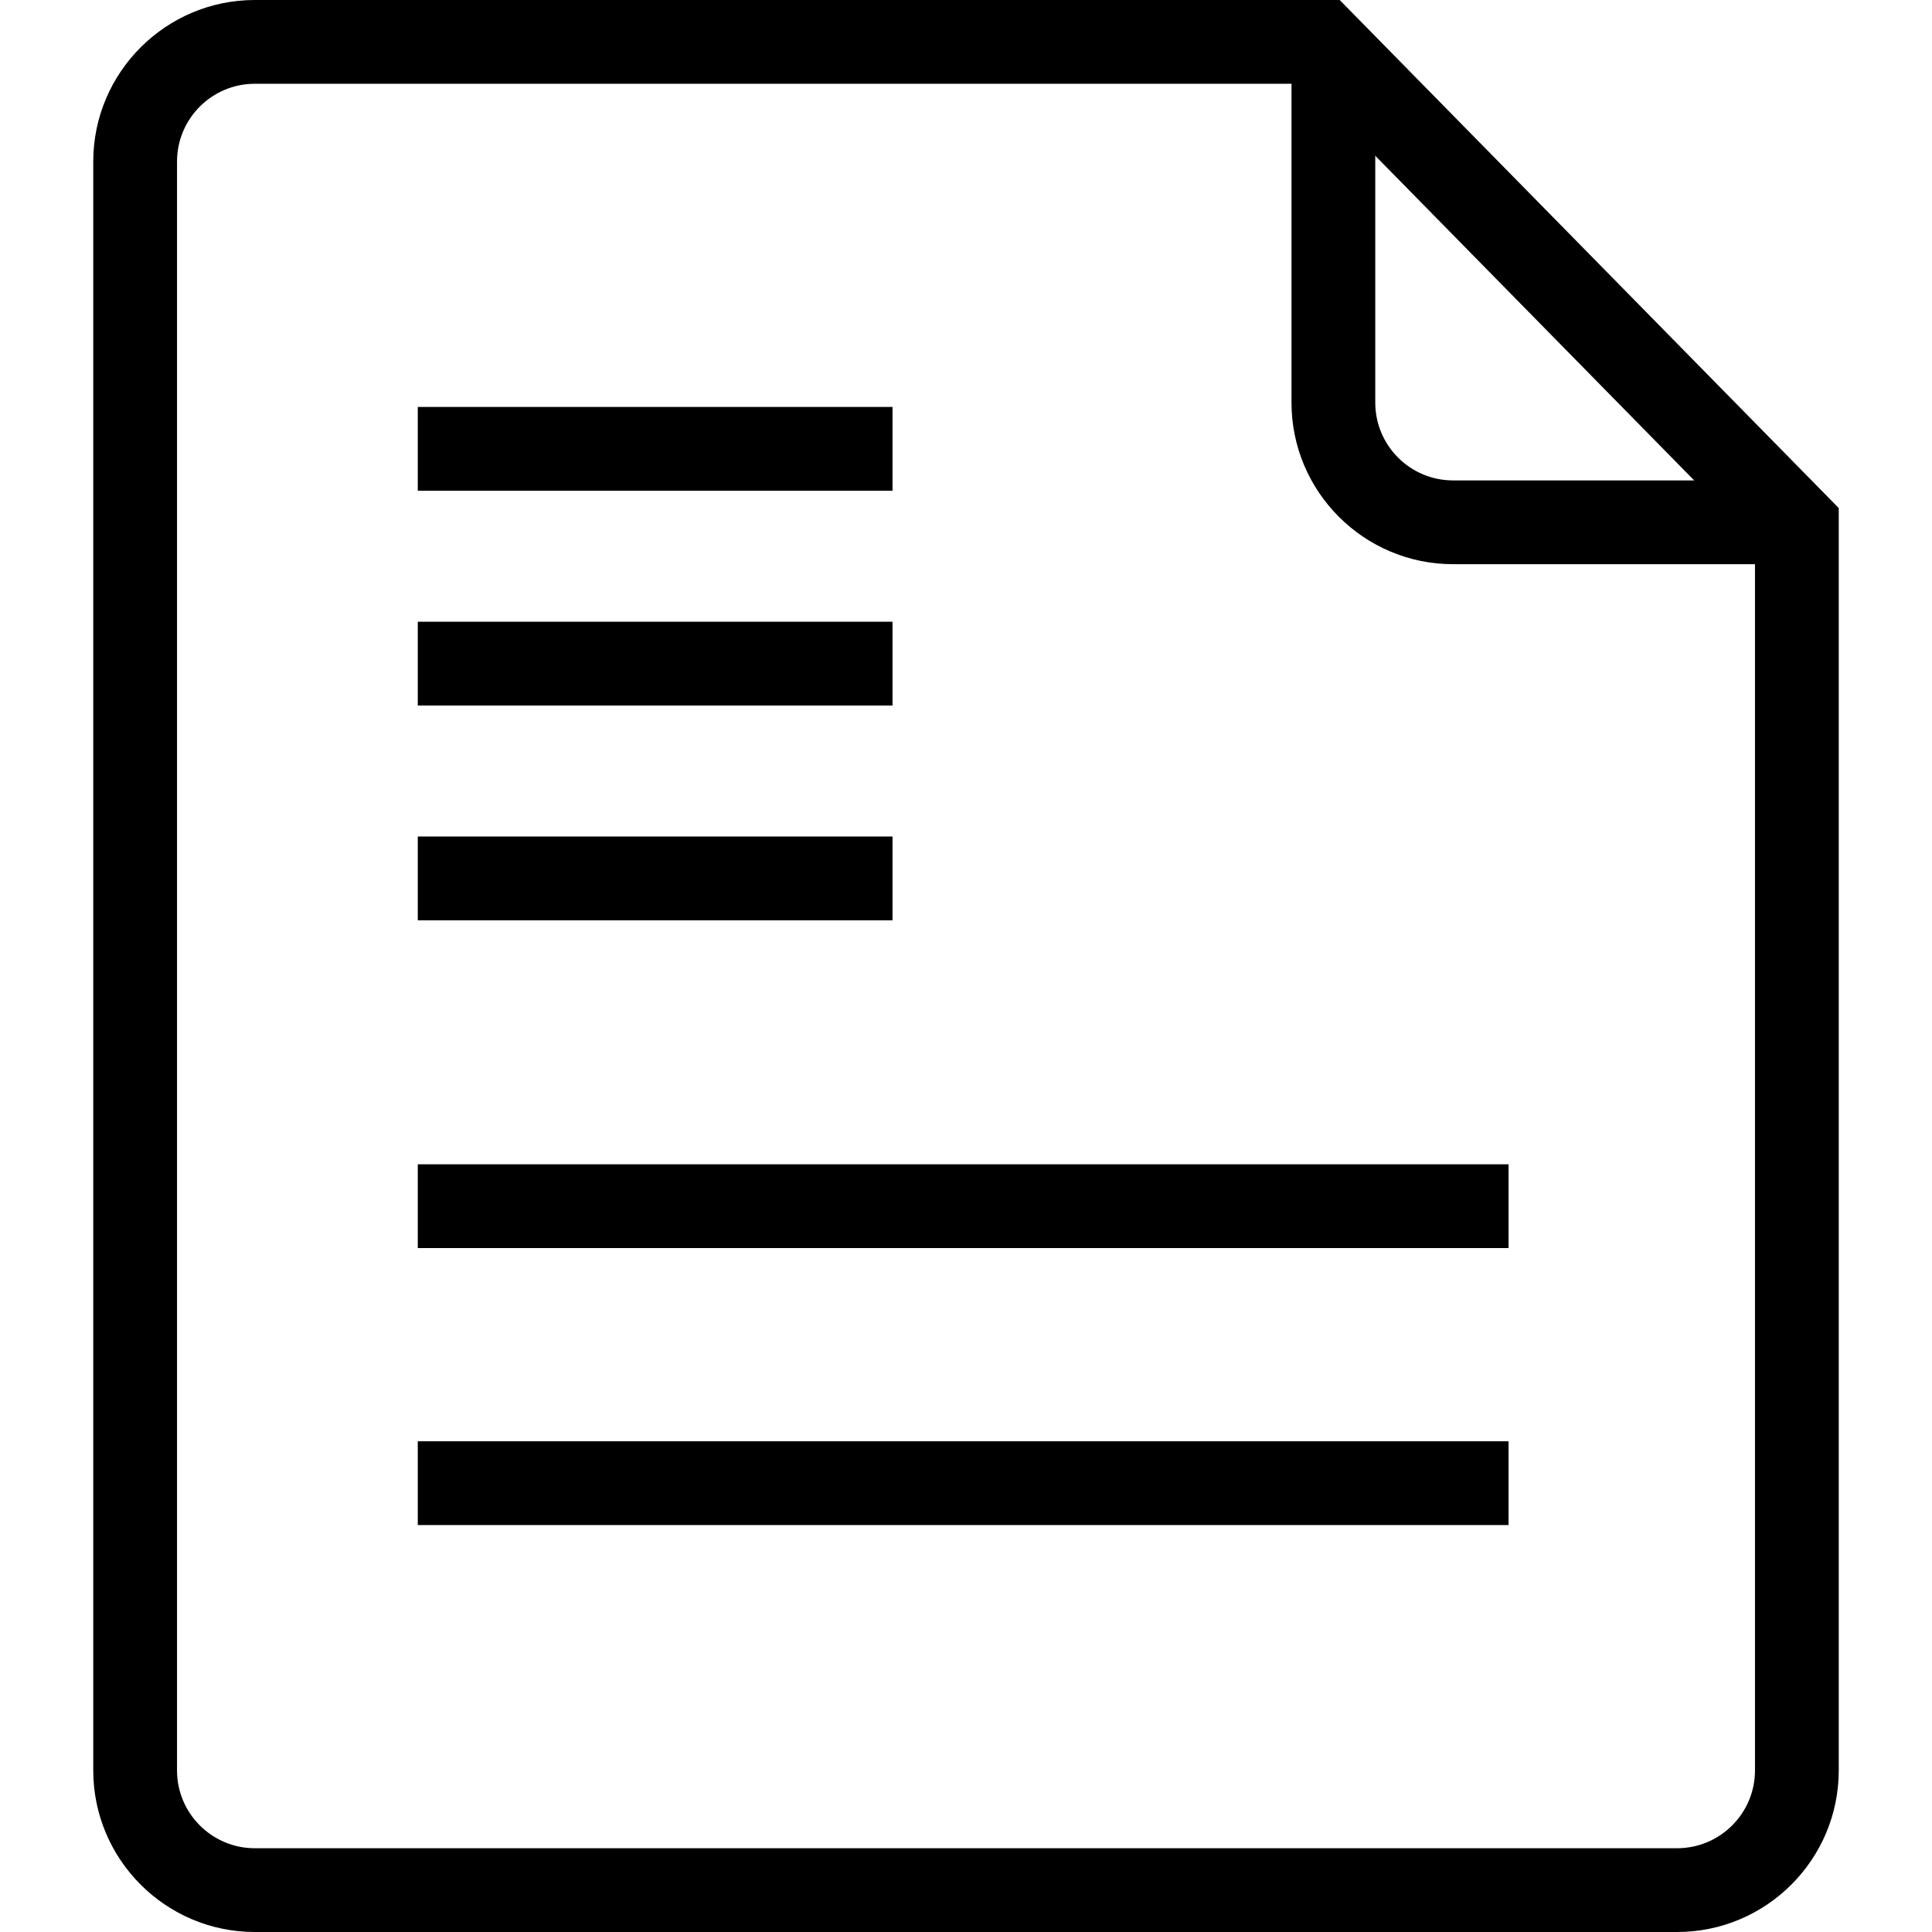 <?xml version="1.0" standalone="no"?><!DOCTYPE svg PUBLIC "-//W3C//DTD SVG 1.1//EN" "http://www.w3.org/Graphics/SVG/1.1/DTD/svg11.dtd"><svg t="1482914713173" class="icon" style="" viewBox="0 0 1024 1024" version="1.1" xmlns="http://www.w3.org/2000/svg" p-id="10741" xmlns:xlink="http://www.w3.org/1999/xlink" width="40" height="40"><defs><style type="text/css"></style></defs><path d="M888.909 1024 135.047 1024C87.849 1024 49.424 985.575 49.424 938.355L49.424 85.645C49.424 38.425 87.849 0 135.047 0L710.055 0l264.521 269.288L974.576 938.355C974.576 985.575 936.151 1024 888.909 1024zM135.047 44.4c-22.737 0-41.222 18.485-41.222 41.245L93.824 938.355c0 22.76 18.485 41.245 41.222 41.245l753.862 0c22.76 0 41.267-18.485 41.267-41.245L930.176 287.437 691.436 44.4 135.047 44.4z" p-id="10742"></path><path d="M221.43 215.69l251.63 0 0 44.4-251.63 0 0-44.4Z" p-id="10743"></path><path d="M221.43 329.532l251.63 0 0 44.4-251.63 0 0-44.4Z" p-id="10744"></path><path d="M221.43 443.375l251.63 0 0 44.4-251.63 0 0-44.4Z" p-id="10745"></path><path d="M221.43 617.103l578.141 0 0 44.4-578.141 0 0-44.4Z" p-id="10746"></path><path d="M221.43 763.91l578.141 0 0 44.4-578.141 0 0-44.4Z" p-id="10747"></path><path d="M950.832 299.029l-180.689 0c-47.197 0-85.622-38.425-85.622-85.645L684.52 28.287l44.4 0 0 185.097c0 22.76 18.485 41.245 41.222 41.245l180.689 0L950.832 299.029z" p-id="10748"></path></svg>